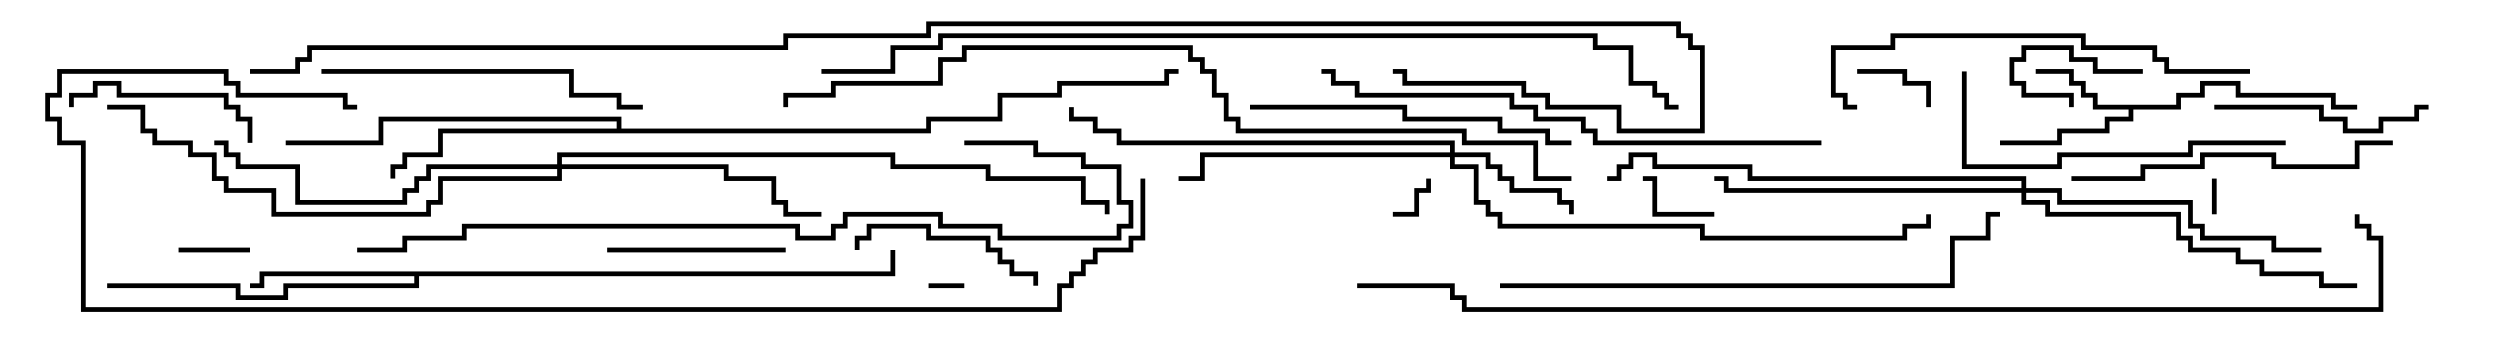 <svg version="1.1" width="105" height="15" xmlns="http://www.w3.org/2000/svg"><path d="M91.4,4.4L91.4,3.9L92.4,3.9L92.4,3.4L94.1,3.4L94.1,3.9L98.1,3.9L98.1,4.4L99,4.4L99,4.6L97.9,4.6L97.9,4.1L93.9,4.1L93.9,3.6L92.6,3.6L92.6,4.1L91.6,4.1L91.6,4.6L89.6,4.6L89.6,5.1L88.6,5.1L88.6,5.6L86.6,5.6L86.6,6.1L84,6.1L84,5.9L86.4,5.9L86.4,5.4L88.4,5.4L88.4,4.9L89.4,4.9L89.4,4.6L87.9,4.6L87.9,4.1L87.4,4.1L87.4,3.6L86.9,3.6L86.9,3.1L85.5,3.1L85.5,2.9L87.1,2.9L87.1,3.4L87.6,3.4L87.6,3.9L88.1,3.9L88.1,4.4z" stroke="none"/><path d="M37.4,11.4L37.4,10.5L37.6,10.5L37.6,11.6L17.6,11.6L17.6,12.1L12.1,12.1L12.1,12.6L9.9,12.6L9.9,12.1L4.5,12.1L4.5,11.9L10.1,11.9L10.1,12.4L11.9,12.4L11.9,11.9L17.4,11.9L17.4,11.6L11.1,11.6L11.1,12.1L10.5,12.1L10.5,11.9L10.9,11.9L10.9,11.4z" stroke="none"/><path d="M25.9,5.4L25.9,5.1L16.1,5.1L16.1,6.1L12,6.1L12,5.9L15.9,5.9L15.9,4.9L26.1,4.9L26.1,5.4L38.9,5.4L38.9,4.9L41.9,4.9L41.9,3.9L44.4,3.9L44.4,3.4L48.9,3.4L48.9,2.9L49.5,2.9L49.5,3.1L49.1,3.1L49.1,3.6L44.6,3.6L44.6,4.1L42.1,4.1L42.1,5.1L39.1,5.1L39.1,5.6L18.6,5.6L18.6,6.6L17.1,6.6L17.1,7.1L16.6,7.1L16.6,7.5L16.4,7.5L16.4,6.9L16.9,6.9L16.9,6.4L18.4,6.4L18.4,5.4z" stroke="none"/><path d="M60.9,6.4L60.9,6.1L46.9,6.1L46.9,5.6L45.9,5.6L45.9,5.1L44.9,5.1L44.9,4.5L45.1,4.5L45.1,4.9L46.1,4.9L46.1,5.4L47.1,5.4L47.1,5.9L61.1,5.9L61.1,6.4L62.6,6.4L62.6,6.9L63.1,6.9L63.1,7.4L63.6,7.4L63.6,7.9L65.6,7.9L65.6,8.4L66.1,8.4L66.1,9L65.9,9L65.9,8.6L65.4,8.6L65.4,8.1L63.4,8.1L63.4,7.6L62.9,7.6L62.9,7.1L62.4,7.1L62.4,6.6L61.1,6.6L61.1,6.9L62.1,6.9L62.1,8.4L62.6,8.4L62.6,8.9L63.1,8.9L63.1,9.4L71.6,9.4L71.6,9.9L79.9,9.9L79.9,9.4L80.9,9.4L80.9,9L81.1,9L81.1,9.6L80.1,9.6L80.1,10.1L71.4,10.1L71.4,9.6L62.9,9.6L62.9,9.1L62.4,9.1L62.4,8.6L61.9,8.6L61.9,7.1L60.9,7.1L60.9,6.6L50.6,6.6L50.6,7.6L49.5,7.6L49.5,7.4L50.4,7.4L50.4,6.4z" stroke="none"/><path d="M23.4,6.9L23.4,6.4L37.6,6.4L37.6,6.9L41.6,6.9L41.6,7.4L45.6,7.4L45.6,8.4L46.6,8.4L46.6,9L46.4,9L46.4,8.6L45.4,8.6L45.4,7.6L41.4,7.6L41.4,7.1L37.4,7.1L37.4,6.6L23.6,6.6L23.6,6.9L30.6,6.9L30.6,7.4L32.6,7.4L32.6,8.4L33.1,8.4L33.1,8.9L34.5,8.9L34.5,9.1L32.9,9.1L32.9,8.6L32.4,8.6L32.4,7.6L30.4,7.6L30.4,7.1L23.6,7.1L23.6,7.6L18.6,7.6L18.6,8.6L18.1,8.6L18.1,9.1L11.4,9.1L11.4,8.1L9.4,8.1L9.4,7.6L8.9,7.6L8.9,6.6L7.9,6.6L7.9,6.1L6.4,6.1L6.4,5.6L5.9,5.6L5.9,4.6L4.5,4.6L4.5,4.4L6.1,4.4L6.1,5.4L6.6,5.4L6.6,5.9L8.1,5.9L8.1,6.4L9.1,6.4L9.1,7.4L9.6,7.4L9.6,7.9L11.6,7.9L11.6,8.9L17.9,8.9L17.9,8.4L18.4,8.4L18.4,7.4L23.4,7.4L23.4,7.1L18.1,7.1L18.1,7.6L17.6,7.6L17.6,8.1L17.1,8.1L17.1,8.6L12.4,8.6L12.4,7.1L9.9,7.1L9.9,6.6L9.4,6.6L9.4,6.1L9,6.1L9,5.9L9.6,5.9L9.6,6.4L10.1,6.4L10.1,6.9L12.6,6.9L12.6,8.4L16.9,8.4L16.9,7.9L17.4,7.9L17.4,7.4L17.9,7.4L17.9,6.9z" stroke="none"/><path d="M84.9,7.9L84.9,7.6L73.4,7.6L73.4,7.1L69.4,7.1L69.4,6.6L68.6,6.6L68.6,7.1L68.1,7.1L68.1,7.6L67.5,7.6L67.5,7.4L67.9,7.4L67.9,6.9L68.4,6.9L68.4,6.4L69.6,6.4L69.6,6.9L73.6,6.9L73.6,7.4L85.1,7.4L85.1,7.9L86.6,7.9L86.6,8.4L92.1,8.4L92.1,9.4L92.6,9.4L92.6,9.9L95.6,9.9L95.6,10.4L97.5,10.4L97.5,10.6L95.4,10.6L95.4,10.1L92.4,10.1L92.4,9.6L91.9,9.6L91.9,8.6L86.4,8.6L86.4,8.1L85.1,8.1L85.1,8.4L86.1,8.4L86.1,8.9L91.6,8.9L91.6,9.9L92.1,9.9L92.1,10.4L94.1,10.4L94.1,10.9L95.1,10.9L95.1,11.4L97.6,11.4L97.6,11.9L99,11.9L99,12.1L97.4,12.1L97.4,11.6L94.9,11.6L94.9,11.1L93.9,11.1L93.9,10.6L91.9,10.6L91.9,10.1L91.4,10.1L91.4,9.1L85.9,9.1L85.9,8.6L84.9,8.6L84.9,8.1L72.4,8.1L72.4,7.6L72,7.6L72,7.4L72.6,7.4L72.6,7.9z" stroke="none"/><path d="M93.1,9L92.9,9L92.9,7.5L93.1,7.5z" stroke="none"/><path d="M39,12.1L39,11.9L40.5,11.9L40.5,12.1z" stroke="none"/><path d="M58.5,9.1L58.5,8.9L59.4,8.9L59.4,7.9L59.9,7.9L59.9,7.5L60.1,7.5L60.1,8.1L59.6,8.1L59.6,9.1z" stroke="none"/><path d="M10.5,10.4L10.5,10.6L7.5,10.6L7.5,10.4z" stroke="none"/><path d="M72,8.9L72,9.1L69.4,9.1L69.4,7.6L69,7.6L69,7.4L69.6,7.4L69.6,8.9z" stroke="none"/><path d="M90,2.9L90,3.1L87.9,3.1L87.9,2.6L86.9,2.6L86.9,2.1L85.1,2.1L85.1,2.6L84.6,2.6L84.6,3.4L85.1,3.4L85.1,3.9L87.1,3.9L87.1,4.5L86.9,4.5L86.9,4.1L84.9,4.1L84.9,3.6L84.4,3.6L84.4,2.4L84.9,2.4L84.9,1.9L87.1,1.9L87.1,2.4L88.1,2.4L88.1,2.9z" stroke="none"/><path d="M78,3.1L78,2.9L80.1,2.9L80.1,3.4L81.1,3.4L81.1,4.5L80.9,4.5L80.9,3.6L79.9,3.6L79.9,3.1z" stroke="none"/><path d="M33,10.4L33,10.6L25.5,10.6L25.5,10.4z" stroke="none"/><path d="M10.6,6L10.4,6L10.4,5.1L9.9,5.1L9.9,4.6L9.4,4.6L9.4,4.1L4.9,4.1L4.9,3.6L4.1,3.6L4.1,4.1L3.1,4.1L3.1,4.5L2.9,4.5L2.9,3.9L3.9,3.9L3.9,3.4L5.1,3.4L5.1,3.9L9.6,3.9L9.6,4.4L10.1,4.4L10.1,4.9L10.6,4.9z" stroke="none"/><path d="M36.1,10.5L35.9,10.5L35.9,9.9L36.4,9.9L36.4,9.4L39.1,9.4L39.1,9.9L41.6,9.9L41.6,10.4L42.1,10.4L42.1,10.9L42.6,10.9L42.6,11.4L43.6,11.4L43.6,12L43.4,12L43.4,11.6L42.4,11.6L42.4,11.1L41.9,11.1L41.9,10.6L41.4,10.6L41.4,10.1L38.9,10.1L38.9,9.6L36.6,9.6L36.6,10.1L36.1,10.1z" stroke="none"/><path d="M93,4.6L93,4.4L97.6,4.4L97.6,4.9L98.6,4.9L98.6,5.4L99.9,5.4L99.9,4.9L101.4,4.9L101.4,4.4L102,4.4L102,4.6L101.6,4.6L101.6,5.1L100.1,5.1L100.1,5.6L98.4,5.6L98.4,5.1L97.4,5.1L97.4,4.6z" stroke="none"/><path d="M87,7.6L87,7.4L89.9,7.4L89.9,6.9L92.4,6.9L92.4,6.4L95.6,6.4L95.6,6.9L98.9,6.9L98.9,5.9L100.5,5.9L100.5,6.1L99.1,6.1L99.1,7.1L95.4,7.1L95.4,6.6L92.6,6.6L92.6,7.1L90.1,7.1L90.1,7.6z" stroke="none"/><path d="M52.5,4.6L52.5,4.4L59.1,4.4L59.1,4.9L63.1,4.9L63.1,5.4L65.1,5.4L65.1,5.9L66,5.9L66,6.1L64.9,6.1L64.9,5.6L62.9,5.6L62.9,5.1L58.9,5.1L58.9,4.6z" stroke="none"/><path d="M13.5,3.1L13.5,2.9L24.1,2.9L24.1,3.9L26.1,3.9L26.1,4.4L27,4.4L27,4.6L25.9,4.6L25.9,4.1L23.9,4.1L23.9,3.1z" stroke="none"/><path d="M82.4,3L82.6,3L82.6,6.9L86.4,6.9L86.4,6.4L91.9,6.4L91.9,5.9L96,5.9L96,6.1L92.1,6.1L92.1,6.6L86.6,6.6L86.6,7.1L82.4,7.1z" stroke="none"/><path d="M94.5,2.9L94.5,3.1L90.9,3.1L90.9,2.6L90.4,2.6L90.4,2.1L87.4,2.1L87.4,1.6L79.6,1.6L79.6,2.1L77.1,2.1L77.1,3.9L77.6,3.9L77.6,4.4L78,4.4L78,4.6L77.4,4.6L77.4,4.1L76.9,4.1L76.9,1.9L79.4,1.9L79.4,1.4L87.6,1.4L87.6,1.9L90.6,1.9L90.6,2.4L91.1,2.4L91.1,2.9z" stroke="none"/><path d="M63,12.1L63,11.9L81.9,11.9L81.9,9.9L83.4,9.9L83.4,8.9L84,8.9L84,9.1L83.6,9.1L83.6,10.1L82.1,10.1L82.1,12.1z" stroke="none"/><path d="M76.5,5.9L76.5,6.1L66.9,6.1L66.9,5.6L66.4,5.6L66.4,5.1L64.4,5.1L64.4,4.6L63.4,4.6L63.4,4.1L56.9,4.1L56.9,3.6L55.9,3.6L55.9,3.1L55.5,3.1L55.5,2.9L56.1,2.9L56.1,3.4L57.1,3.4L57.1,3.9L63.6,3.9L63.6,4.4L64.6,4.4L64.6,4.9L66.6,4.9L66.6,5.4L67.1,5.4L67.1,5.9z" stroke="none"/><path d="M40.5,6.1L40.5,5.9L43.6,5.9L43.6,6.4L45.6,6.4L45.6,6.9L47.1,6.9L47.1,8.4L47.6,8.4L47.6,9.6L47.1,9.6L47.1,10.1L41.9,10.1L41.9,9.6L39.4,9.6L39.4,9.1L35.6,9.1L35.6,9.6L35.1,9.6L35.1,10.1L33.4,10.1L33.4,9.6L19.6,9.6L19.6,10.1L17.1,10.1L17.1,10.6L15,10.6L15,10.4L16.9,10.4L16.9,9.9L19.4,9.9L19.4,9.4L33.6,9.4L33.6,9.9L34.9,9.9L34.9,9.4L35.4,9.4L35.4,8.9L39.6,8.9L39.6,9.4L42.1,9.4L42.1,9.9L46.9,9.9L46.9,9.4L47.4,9.4L47.4,8.6L46.9,8.6L46.9,7.1L45.4,7.1L45.4,6.6L43.4,6.6L43.4,6.1z" stroke="none"/><path d="M47.9,7.5L48.1,7.5L48.1,10.1L47.6,10.1L47.6,10.6L46.1,10.6L46.1,11.1L45.6,11.1L45.6,11.6L45.1,11.6L45.1,12.1L44.6,12.1L44.6,13.1L3.4,13.1L3.4,6.1L2.4,6.1L2.4,5.1L1.9,5.1L1.9,3.9L2.4,3.9L2.4,2.9L9.6,2.9L9.6,3.4L10.1,3.4L10.1,3.9L14.6,3.9L14.6,4.4L15,4.4L15,4.6L14.4,4.6L14.4,4.1L9.9,4.1L9.9,3.6L9.4,3.6L9.4,3.1L2.6,3.1L2.6,4.1L2.1,4.1L2.1,4.9L2.6,4.9L2.6,5.9L3.6,5.9L3.6,12.9L44.4,12.9L44.4,11.9L44.9,11.9L44.9,11.4L45.4,11.4L45.4,10.9L45.9,10.9L45.9,10.4L47.4,10.4L47.4,9.9L47.9,9.9z" stroke="none"/><path d="M66,7.4L66,7.6L64.4,7.6L64.4,6.1L61.4,6.1L61.4,5.6L51.9,5.6L51.9,5.1L51.4,5.1L51.4,4.1L50.9,4.1L50.9,3.1L50.4,3.1L50.4,2.6L49.9,2.6L49.9,2.1L40.6,2.1L40.6,2.6L39.6,2.6L39.6,3.6L35.1,3.6L35.1,4.1L33.1,4.1L33.1,4.5L32.9,4.5L32.9,3.9L34.9,3.9L34.9,3.4L39.4,3.4L39.4,2.4L40.4,2.4L40.4,1.9L50.1,1.9L50.1,2.4L50.6,2.4L50.6,2.9L51.1,2.9L51.1,3.9L51.6,3.9L51.6,4.9L52.1,4.9L52.1,5.4L61.6,5.4L61.6,5.9L64.6,5.9L64.6,7.4z" stroke="none"/><path d="M34.5,3.1L34.5,2.9L37.4,2.9L37.4,1.9L39.4,1.9L39.4,1.4L67.1,1.4L67.1,1.9L68.6,1.9L68.6,3.4L69.6,3.4L69.6,3.9L70.1,3.9L70.1,4.4L70.5,4.4L70.5,4.6L69.9,4.6L69.9,4.1L69.4,4.1L69.4,3.6L68.4,3.6L68.4,2.1L66.9,2.1L66.9,1.6L39.6,1.6L39.6,2.1L37.6,2.1L37.6,3.1z" stroke="none"/><path d="M57,12.1L57,11.9L61.1,11.9L61.1,12.4L61.6,12.4L61.6,12.9L99.9,12.9L99.9,10.1L99.4,10.1L99.4,9.6L98.9,9.6L98.9,9L99.1,9L99.1,9.4L99.6,9.4L99.6,9.9L100.1,9.9L100.1,13.1L61.4,13.1L61.4,12.6L60.9,12.6L60.9,12.1z" stroke="none"/><path d="M10.5,3.1L10.5,2.9L12.4,2.9L12.4,2.4L12.9,2.4L12.9,1.9L32.9,1.9L32.9,1.4L38.9,1.4L38.9,0.9L70.6,0.9L70.6,1.4L71.1,1.4L71.1,1.9L71.6,1.9L71.6,5.6L67.9,5.6L67.9,4.6L64.9,4.6L64.9,4.1L63.9,4.1L63.9,3.6L58.9,3.6L58.9,3.1L58.5,3.1L58.5,2.9L59.1,2.9L59.1,3.4L64.1,3.4L64.1,3.9L65.1,3.9L65.1,4.4L68.1,4.4L68.1,5.4L71.4,5.4L71.4,2.1L70.9,2.1L70.9,1.6L70.4,1.6L70.4,1.1L39.1,1.1L39.1,1.6L33.1,1.6L33.1,2.1L13.1,2.1L13.1,2.6L12.6,2.6L12.6,3.1z" stroke="none"/></svg>